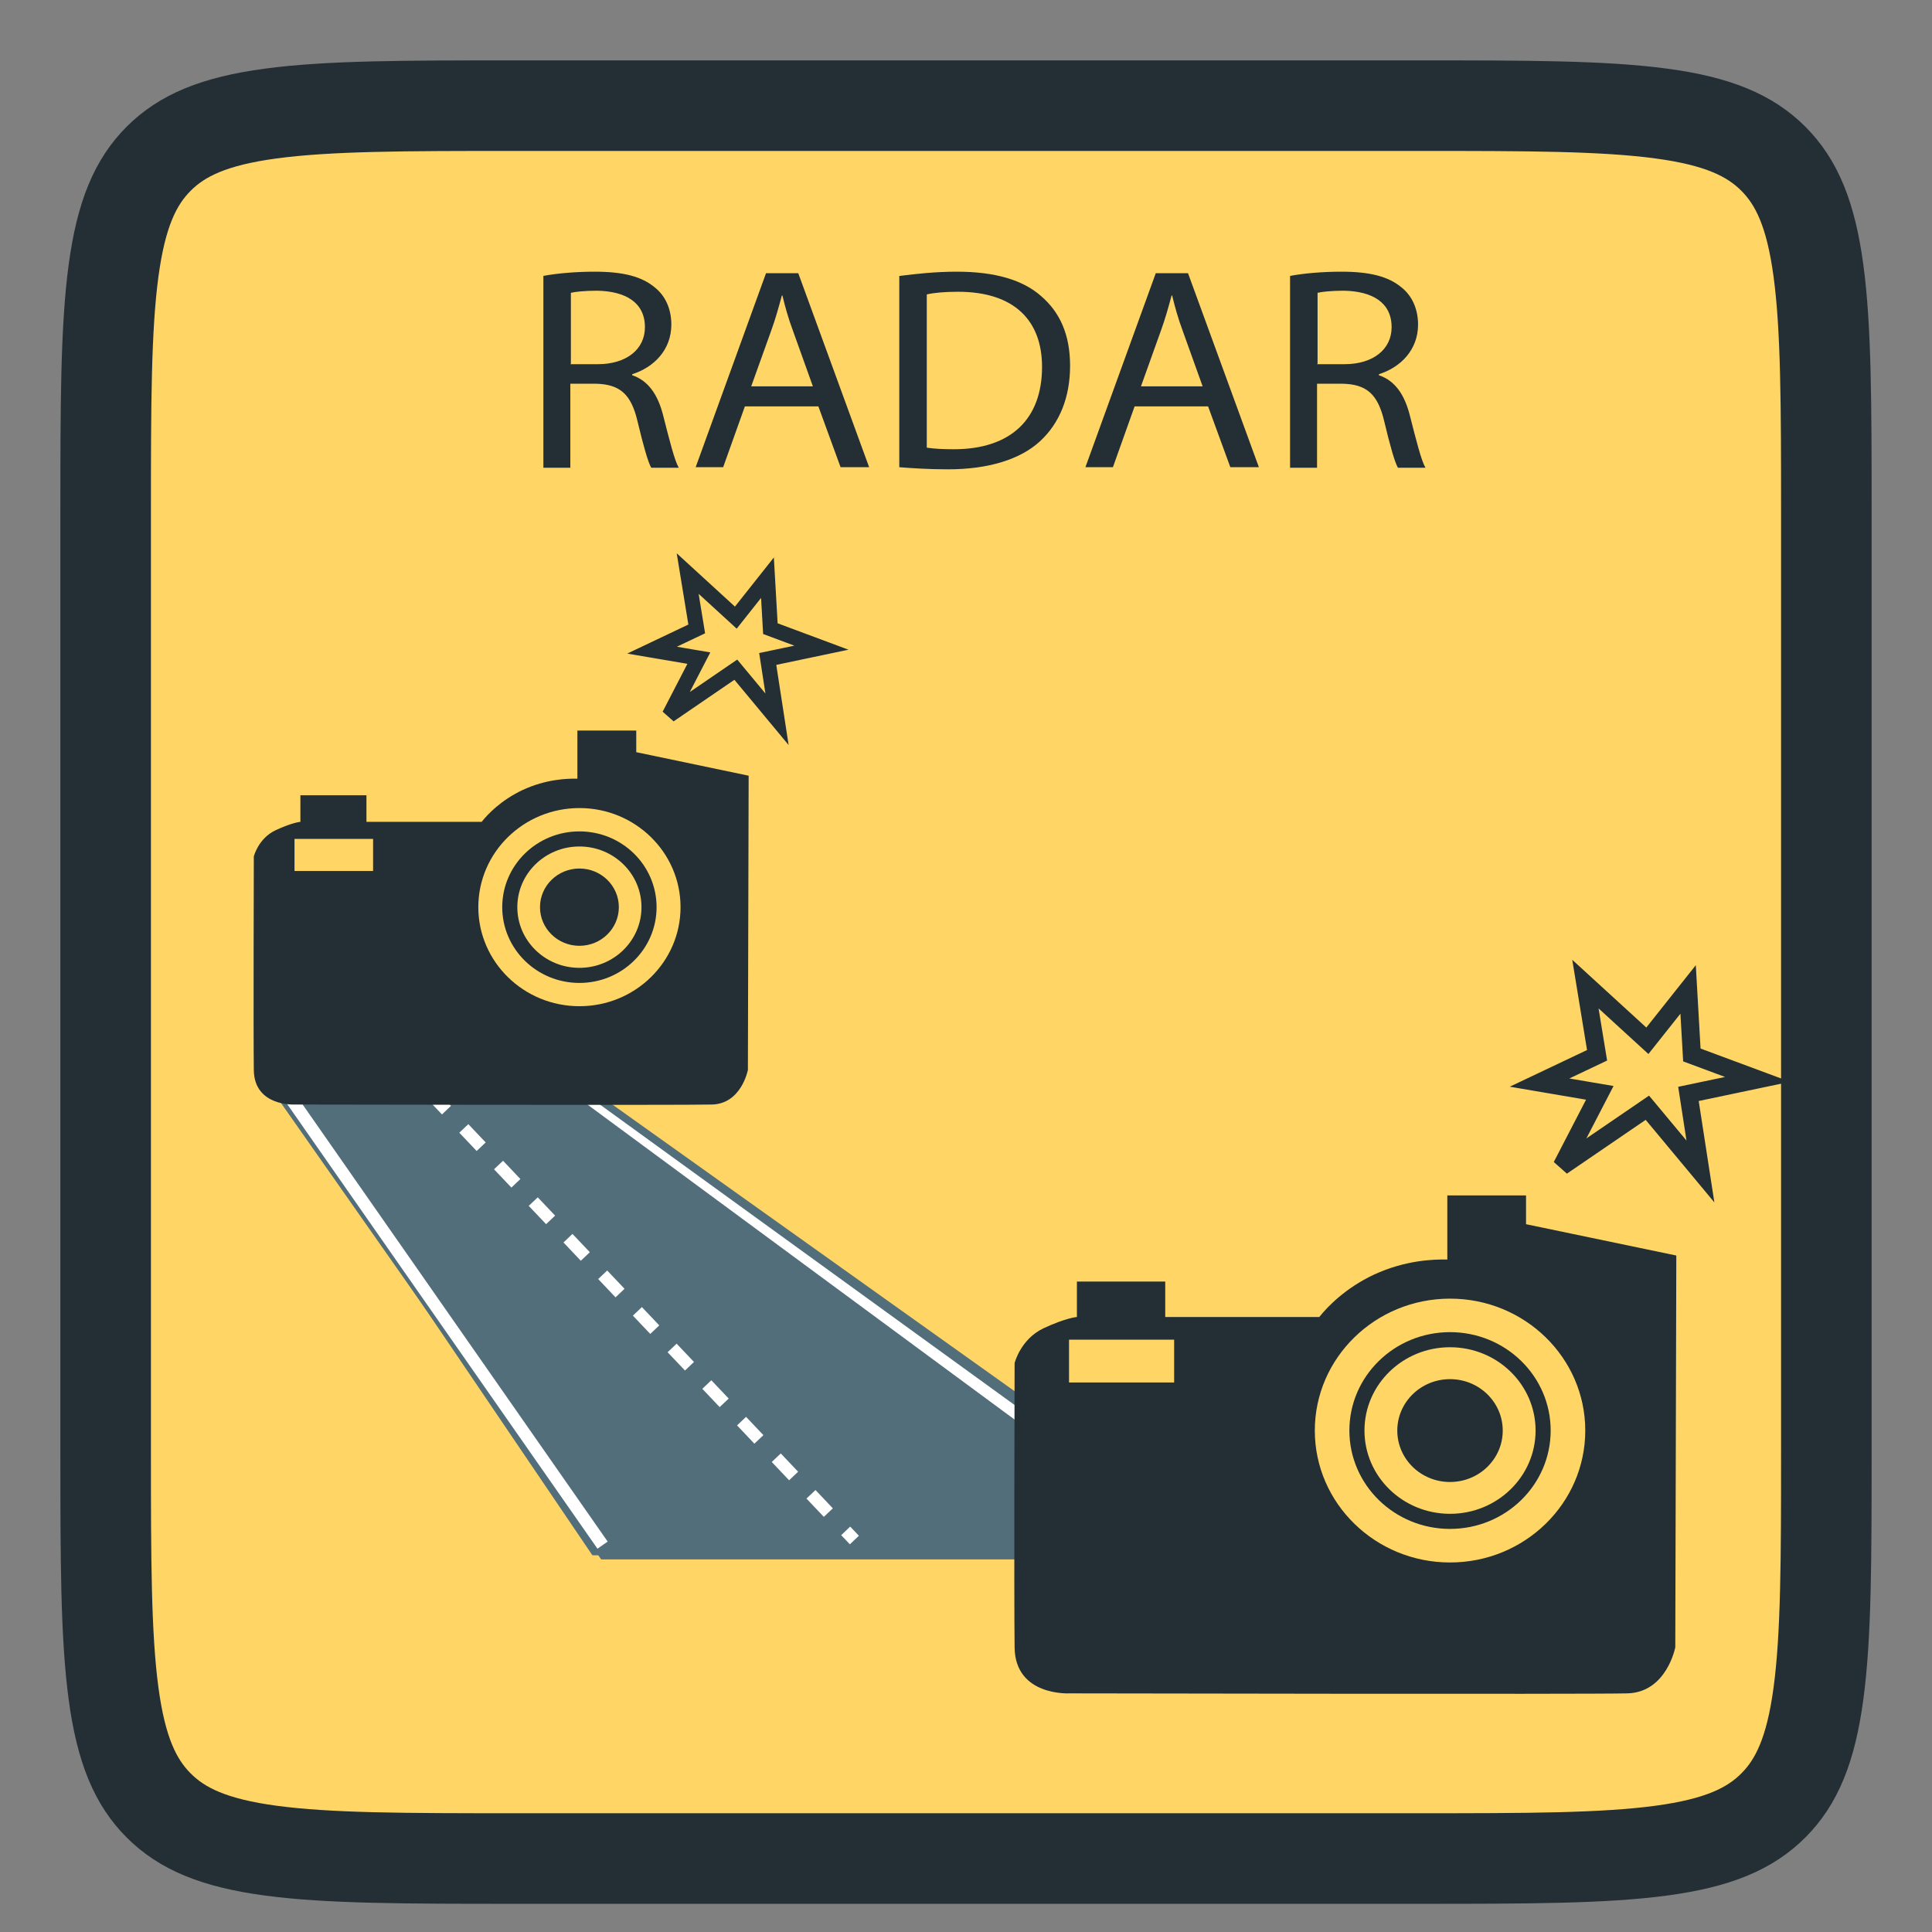 <svg
    xmlns="http://www.w3.org/2000/svg"
    viewBox="0 0 64 64"
    width="64" height="64"
    id="vector">
    <rect x="0" y="0" width="64" height="64" fill="#808080" stroke="none"/>
    <path
        id="path"
        d="M 17 3.5 L 47 3.5 C 50.578 3.5 53.111 3.503 55.03 3.761 C 56.906 4.013 57.969 4.484 58.743 5.257 C 59.516 6.031 59.987 7.094 60.239 8.97 C 60.497 10.889 60.5 13.422 60.5 17 L 60.5 48.066 C 60.5 51.644 60.497 54.176 60.239 56.096 C 59.987 57.972 59.516 59.035 58.743 59.809 C 57.969 60.582 56.906 61.053 55.03 61.305 C 53.111 61.563 50.578 61.566 47 61.566 L 17 61.566 C 13.422 61.566 10.889 61.563 8.97 61.305 C 7.094 61.053 6.031 60.582 5.257 59.809 C 4.484 59.035 4.013 57.972 3.761 56.096 C 3.503 54.176 3.5 51.644 3.5 48.066 L 3.5 17 C 3.5 13.422 3.503 10.889 3.761 8.97 C 4.013 7.094 4.484 6.031 5.257 5.257 C 6.031 4.484 7.094 4.013 8.97 3.761 C 10.889 3.503 13.422 3.5 17 3.5 Z"
        fill="#ffd666"
        stroke="#232f34"
        stroke-width="3"/>
    <path
        id="path_1"
        d="M 20.351 50.818 L 10.285 36.47 L 18.673 36.47 L 38.806 50.818 L 20.351 50.818 Z"
        fill="#526e7a"
        stroke="#526e7a"
        stroke-width="1.678"/>
    <path
        id="path_2"
        d="M 17.834 35.63 L 35.864 48.694"
        fill="#00000000"
        stroke="#ffffff"
        stroke-width="0.839"/>
    <path
        id="path_3"
        d="M 9.446 35.63 L 20.351 50.73"
        fill="#00000000"
        stroke="#ffffff"
        stroke-width="0.839"
        stroke-linecap="square"/>
    <path
        id="path_4"
        d="M 14.214 35.336 C 14.051 35.171 13.786 35.169 13.62 35.331 C 13.455 35.493 13.453 35.759 13.615 35.924 L 14.214 35.336 Z M 13.615 35.924 L 14.233 36.553 L 14.831 35.966 L 14.214 35.336 L 13.615 35.924 Z M 15.468 37.812 L 16.704 39.07 L 17.302 38.482 L 16.067 37.224 L 15.468 37.812 Z M 17.939 40.328 L 19.175 41.586 L 19.773 40.999 L 18.538 39.74 L 17.939 40.328 Z M 20.41 42.845 L 21.646 44.103 L 22.244 43.515 L 21.009 42.257 L 20.41 42.845 Z M 22.881 45.361 L 24.116 46.619 L 24.715 46.032 L 23.479 44.773 L 22.881 45.361 Z M 25.352 47.878 L 26.587 49.136 L 27.186 48.548 L 25.95 47.29 L 25.352 47.878 Z M 27.823 50.394 L 28.441 51.023 L 29.039 50.436 L 28.421 49.807 L 27.823 50.394 Z"
        fill="#ffffff"/>
    <path
        id="path_5"
        d="M 19.842 51.108 L 9.691 36.136 L 18.15 36.136 L 38.452 51.108 L 19.842 51.108 Z"
        fill="#526e7a"
        stroke="#526e7a"
        stroke-width="0.824"/>
    <path
        id="path_6"
        d="M 8.847 35.26 L 19.843 51.016"
        fill="#00000000"
        stroke="#ffffff"
        stroke-width="0.412"
        stroke-linecap="square"/>
    <path
        id="path_7"
        d="M 13.502 35.118 C 13.423 35.036 13.293 35.032 13.211 35.11 C 13.128 35.189 13.125 35.319 13.203 35.402 L 13.502 35.118 Z M 13.203 35.402 L 13.49 35.704 L 13.789 35.421 L 13.502 35.118 L 13.203 35.402 Z M 14.066 36.311 L 14.641 36.917 L 14.939 36.633 L 14.364 36.027 L 14.066 36.311 Z M 15.215 37.522 L 15.79 38.128 L 16.089 37.845 L 15.514 37.239 L 15.215 37.522 Z M 16.365 38.734 L 16.941 39.34 L 17.239 39.057 L 16.664 38.451 L 16.365 38.734 Z M 17.515 39.946 L 18.09 40.552 L 18.389 40.269 L 17.814 39.663 L 17.515 39.946 Z M 18.666 41.158 L 19.24 41.764 L 19.539 41.481 L 18.964 40.875 L 18.666 41.158 Z M 19.816 42.37 L 20.39 42.976 L 20.689 42.693 L 20.114 42.087 L 19.816 42.37 Z M 20.965 43.582 L 21.541 44.188 L 21.839 43.905 L 21.264 43.299 L 20.965 43.582 Z M 22.115 44.794 L 22.691 45.4 L 22.989 45.117 L 22.414 44.511 L 22.115 44.794 Z M 23.265 46.006 L 23.84 46.612 L 24.139 46.329 L 23.564 45.723 L 23.265 46.006 Z M 24.416 47.218 L 24.99 47.824 L 25.289 47.541 L 24.714 46.935 L 24.416 47.218 Z M 25.566 48.43 L 26.14 49.036 L 26.439 48.753 L 25.864 48.147 L 25.566 48.43 Z M 26.715 49.642 L 27.291 50.248 L 27.589 49.965 L 27.014 49.359 L 26.715 49.642 Z M 27.865 50.854 L 28.153 51.157 L 28.452 50.874 L 28.164 50.571 L 27.865 50.854 Z"
        fill="#ffffff"/>
    <path
        id="path_8"
        d="M 51.737 38.631 L 52.995 36.202 L 51 35.862 L 52.905 34.958 L 52.519 32.6 L 54.571 34.477 L 55.921 32.776 L 56.045 34.947 L 58.222 35.756 L 55.932 36.237 L 56.329 38.807 L 54.571 36.695 L 51.737 38.631 Z"
        fill="#ffd666"
        stroke="#232f34"
        stroke-width="0.6"/>
    <path
        id="path_9"
        d="M 50.552 40.563 L 50.552 39.6 L 47.944 39.6 L 47.944 41.724 C 47.479 41.713 46.549 41.746 45.517 42.222 C 44.576 42.665 43.986 43.273 43.703 43.627 L 38.6 43.627 L 38.6 42.454 L 35.674 42.454 L 35.674 43.627 C 35.674 43.627 35.322 43.649 34.563 44.003 C 33.803 44.368 33.61 45.154 33.61 45.154 C 33.61 45.154 33.588 52.965 33.61 54.58 C 33.633 56.195 35.425 56.095 35.425 56.095 C 35.425 56.095 52.604 56.129 53.909 56.095 C 55.213 56.062 55.496 54.569 55.496 54.569 C 55.507 50.243 55.519 45.917 55.53 41.591 L 50.541 40.551 L 50.552 40.563 Z M 38.895 45.796 L 35.413 45.796 L 35.413 44.379 L 38.895 44.379 L 38.895 45.796 Z M 48.035 51.759 C 45.562 51.759 43.555 49.8 43.555 47.389 C 43.555 44.977 45.562 43.019 48.035 43.019 C 50.507 43.019 52.514 44.977 52.514 47.389 C 52.514 49.8 50.507 51.759 48.035 51.759 Z"
        fill="#232f34"/>
    <path
        id="path_10"
        d="M 48.034 50.397 C 49.737 50.397 51.118 49.05 51.118 47.388 C 51.118 45.726 49.737 44.379 48.034 44.379 C 46.33 44.379 44.95 45.726 44.95 47.388 C 44.95 49.05 46.33 50.397 48.034 50.397 Z"
        fill="#ffd666"
        stroke="#232f34"
        stroke-width="0.5"/>
    <path
        id="path_11"
        d="M 48.034 49.093 C 48.998 49.093 49.78 48.331 49.78 47.39 C 49.78 46.449 48.998 45.686 48.034 45.686 C 47.069 45.686 46.287 46.449 46.287 47.39 C 46.287 48.331 47.069 49.093 48.034 49.093 Z"
        fill="#232f34"/>
    <path
        id="path_12"
        d="M 22.173 23.69 L 23.15 21.801 L 21.6 21.537 L 23.08 20.834 L 22.78 19 L 24.375 20.46 L 25.423 19.137 L 25.52 20.825 L 27.211 21.455 L 25.432 21.829 L 25.74 23.827 L 24.375 22.184 L 22.173 23.69 Z"
        fill="#ffd666"
        stroke="#232f34"
        stroke-width="0.5"/>
    <path
        id="path_13"
        d="M 21.077 24.923 L 21.077 24.2 L 19.127 24.2 L 19.127 25.795 C 18.779 25.787 18.084 25.812 17.312 26.17 C 16.608 26.502 16.167 26.959 15.955 27.225 L 12.139 27.225 L 12.139 26.344 L 9.951 26.344 L 9.951 27.225 C 9.951 27.225 9.688 27.241 9.12 27.507 C 8.552 27.781 8.408 28.371 8.408 28.371 C 8.408 28.371 8.391 34.238 8.408 35.451 C 8.425 36.664 9.765 36.589 9.765 36.589 C 9.765 36.589 22.612 36.614 23.587 36.589 C 24.563 36.564 24.775 35.443 24.775 35.443 C 24.783 32.194 24.792 28.945 24.8 25.696 L 21.069 24.915 L 21.077 24.923 Z M 12.359 28.853 L 9.756 28.853 L 9.756 27.79 L 12.359 27.79 L 12.359 28.853 Z M 19.195 33.332 C 17.346 33.332 15.845 31.861 15.845 30.05 C 15.845 28.238 17.346 26.768 19.195 26.768 C 21.043 26.768 22.544 28.238 22.544 30.05 C 22.544 31.861 21.043 33.332 19.195 33.332 Z"
        fill="#232f34"/>
    <path
        id="path_14"
        d="M 19.194 32.311 C 20.468 32.311 21.5 31.299 21.5 30.051 C 21.5 28.802 20.468 27.791 19.194 27.791 C 17.92 27.791 16.887 28.802 16.887 30.051 C 16.887 31.299 17.92 32.311 19.194 32.311 Z"
        fill="#ffd666"
        stroke="#232f34"
        stroke-width="0.5"/>
    <path
        id="path_15"
        d="M 19.194 31.331 C 19.915 31.331 20.5 30.758 20.5 30.051 C 20.5 29.344 19.915 28.771 19.194 28.771 C 18.473 28.771 17.888 29.344 17.888 30.051 C 17.888 30.758 18.473 31.331 19.194 31.331 Z"
        fill="#232f34"/>
    <path
        id="path_16"
        d="M 18 9.14 C 18.455 9.053 19.086 9 19.699 9 C 20.645 9 21.258 9.158 21.696 9.525 C 22.047 9.805 22.239 10.243 22.239 10.751 C 22.239 11.591 21.661 12.169 20.943 12.396 L 20.943 12.431 C 21.469 12.606 21.784 13.061 21.959 13.727 C 22.187 14.62 22.344 15.25 22.485 15.495 L 21.574 15.495 C 21.469 15.32 21.311 14.76 21.118 13.954 C 20.908 13.061 20.54 12.729 19.734 12.711 L 18.893 12.711 L 18.893 15.495 L 18 15.495 L 18 9.14 Z M 18.893 12.064 L 19.804 12.064 C 20.75 12.064 21.364 11.573 21.364 10.838 C 21.364 10.015 20.715 9.648 19.787 9.63 C 19.366 9.63 19.051 9.665 18.911 9.7 L 18.911 12.046 L 18.893 12.064 Z"
        fill="#232f34"/>
    <path
        id="path_17"
        d="M 24.675 13.463 L 23.956 15.476 L 23.045 15.476 L 25.375 9.051 L 26.444 9.051 L 28.791 15.476 L 27.845 15.476 L 27.11 13.463 L 24.675 13.463 Z M 26.934 12.815 L 26.269 10.96 C 26.111 10.539 26.006 10.154 25.918 9.787 L 25.901 9.787 C 25.796 10.172 25.691 10.557 25.551 10.942 L 24.885 12.798 L 26.952 12.798 L 26.934 12.815 Z"
        fill="#232f34"/>
    <path
        id="path_18"
        d="M 29.807 9.14 C 30.35 9.07 30.998 9 31.699 9 C 32.978 9 33.889 9.28 34.484 9.805 C 35.097 10.33 35.448 11.066 35.448 12.116 C 35.448 13.167 35.097 14.024 34.449 14.62 C 33.801 15.215 32.75 15.547 31.401 15.547 C 30.771 15.547 30.245 15.512 29.79 15.477 L 29.79 9.14 L 29.807 9.14 Z M 30.701 14.83 C 30.928 14.865 31.244 14.882 31.594 14.882 C 33.486 14.882 34.519 13.884 34.519 12.151 C 34.519 10.628 33.609 9.665 31.734 9.665 C 31.279 9.665 30.928 9.7 30.701 9.753 L 30.701 14.83 Z"
        fill="#232f34"/>
    <path
        id="path_19"
        d="M 37.585 13.463 L 36.867 15.476 L 35.956 15.476 L 38.286 9.051 L 39.355 9.051 L 41.702 15.476 L 40.756 15.476 L 40.02 13.463 L 37.585 13.463 Z M 39.845 12.815 L 39.179 10.96 C 39.022 10.539 38.917 10.154 38.829 9.787 L 38.812 9.787 C 38.706 10.172 38.601 10.557 38.461 10.942 L 37.796 12.798 L 39.863 12.798 L 39.845 12.815 Z"
        fill="#232f34"/>
    <path
        id="path_20"
        d="M 42.735 9.14 C 43.191 9.053 43.821 9 44.435 9 C 45.381 9 45.994 9.158 46.432 9.525 C 46.782 9.805 46.975 10.243 46.975 10.751 C 46.975 11.591 46.397 12.169 45.678 12.396 L 45.678 12.431 C 46.204 12.606 46.519 13.061 46.694 13.727 C 46.922 14.62 47.08 15.25 47.22 15.495 L 46.309 15.495 C 46.204 15.32 46.046 14.76 45.854 13.954 C 45.643 13.061 45.276 12.729 44.47 12.711 L 43.629 12.711 L 43.629 15.495 L 42.735 15.495 L 42.735 9.14 Z M 43.629 12.064 L 44.54 12.064 C 45.486 12.064 46.099 11.573 46.099 10.838 C 46.099 10.015 45.451 9.648 44.522 9.63 C 44.102 9.63 43.786 9.665 43.646 9.7 L 43.646 12.046 L 43.629 12.064 Z"
        fill="#232f34"/>
</svg>
